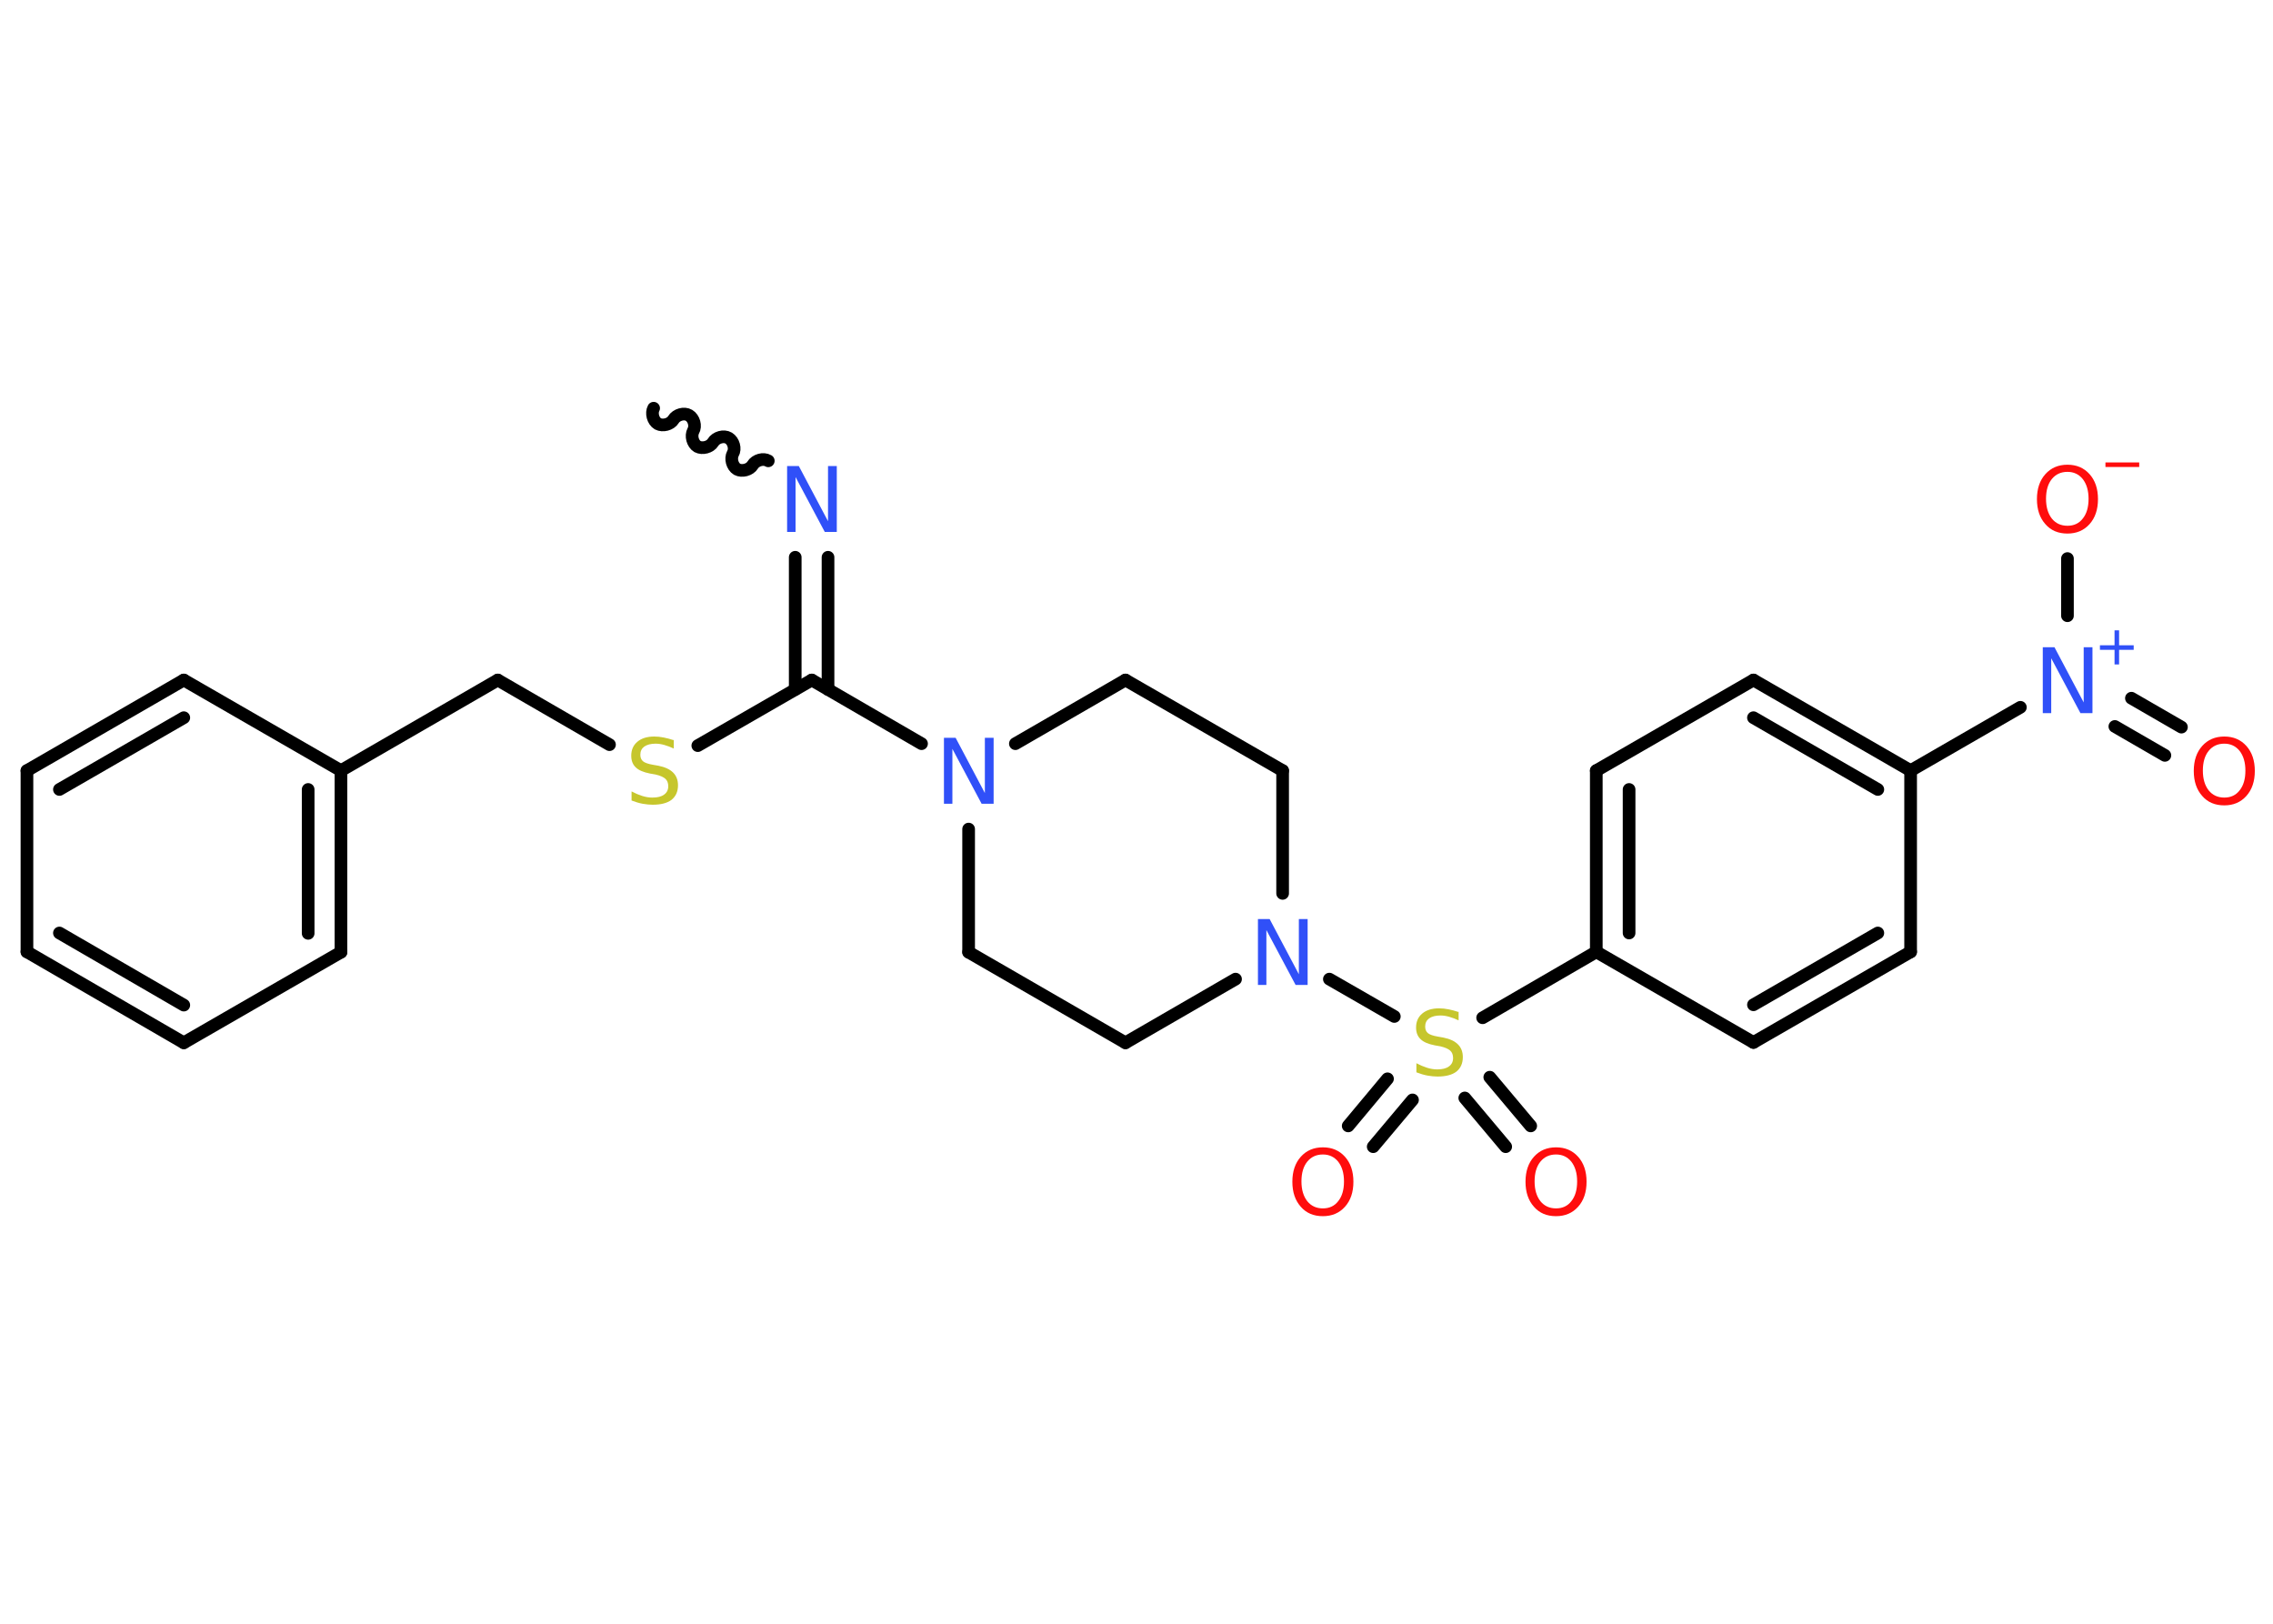 <?xml version='1.0' encoding='UTF-8'?>
<!DOCTYPE svg PUBLIC "-//W3C//DTD SVG 1.1//EN" "http://www.w3.org/Graphics/SVG/1.1/DTD/svg11.dtd">
<svg version='1.2' xmlns='http://www.w3.org/2000/svg' xmlns:xlink='http://www.w3.org/1999/xlink' width='70.0mm' height='50.0mm' viewBox='0 0 70.0 50.0'>
  <desc>Generated by the Chemistry Development Kit (http://github.com/cdk)</desc>
  <g stroke-linecap='round' stroke-linejoin='round' stroke='#000000' stroke-width='.39' fill='#FF0D0D'>
    <rect x='.0' y='.0' width='70.0' height='50.0' fill='#FFFFFF' stroke='none'/>
    <g id='mol1' class='mol'>
      <path id='mol1bnd1' class='bond' d='M23.66 14.19c-.15 -.09 -.39 -.02 -.48 .13c-.09 .15 -.33 .21 -.48 .13c-.15 -.09 -.21 -.33 -.13 -.48c.09 -.15 .02 -.39 -.13 -.48c-.15 -.09 -.39 -.02 -.48 .13c-.09 .15 -.33 .21 -.48 .13c-.15 -.09 -.21 -.33 -.13 -.48c.09 -.15 .02 -.39 -.13 -.48c-.15 -.09 -.39 -.02 -.48 .13c-.09 .15 -.33 .21 -.48 .13c-.15 -.09 -.21 -.33 -.13 -.48' fill='none' stroke='#000000' stroke-width='.39'/>
      <g id='mol1bnd2' class='bond'>
        <line x1='25.5' y1='17.16' x2='25.5' y2='21.23'/>
        <line x1='24.49' y1='17.16' x2='24.49' y2='21.23'/>
      </g>
      <line id='mol1bnd3' class='bond' x1='25.0' y1='20.94' x2='21.49' y2='22.96'/>
      <line id='mol1bnd4' class='bond' x1='18.77' y1='22.93' x2='15.33' y2='20.94'/>
      <line id='mol1bnd5' class='bond' x1='15.33' y1='20.94' x2='10.5' y2='23.73'/>
      <g id='mol1bnd6' class='bond'>
        <line x1='10.5' y1='29.32' x2='10.5' y2='23.73'/>
        <line x1='9.49' y1='28.74' x2='9.49' y2='24.31'/>
      </g>
      <line id='mol1bnd7' class='bond' x1='10.5' y1='29.32' x2='5.66' y2='32.11'/>
      <g id='mol1bnd8' class='bond'>
        <line x1='.83' y1='29.31' x2='5.66' y2='32.11'/>
        <line x1='1.83' y1='28.73' x2='5.66' y2='30.95'/>
      </g>
      <line id='mol1bnd9' class='bond' x1='.83' y1='29.31' x2='.83' y2='23.73'/>
      <g id='mol1bnd10' class='bond'>
        <line x1='5.66' y1='20.94' x2='.83' y2='23.73'/>
        <line x1='5.66' y1='22.1' x2='1.83' y2='24.31'/>
      </g>
      <line id='mol1bnd11' class='bond' x1='10.5' y1='23.73' x2='5.66' y2='20.94'/>
      <line id='mol1bnd12' class='bond' x1='25.0' y1='20.94' x2='28.38' y2='22.9'/>
      <line id='mol1bnd13' class='bond' x1='31.27' y1='22.9' x2='34.66' y2='20.94'/>
      <line id='mol1bnd14' class='bond' x1='34.66' y1='20.94' x2='39.5' y2='23.73'/>
      <line id='mol1bnd15' class='bond' x1='39.5' y1='23.73' x2='39.5' y2='27.51'/>
      <line id='mol1bnd16' class='bond' x1='40.94' y1='30.15' x2='42.94' y2='31.3'/>
      <g id='mol1bnd17' class='bond'>
        <line x1='43.5' y1='33.87' x2='42.29' y2='35.31'/>
        <line x1='42.73' y1='33.22' x2='41.52' y2='34.67'/>
      </g>
      <g id='mol1bnd18' class='bond'>
        <line x1='45.88' y1='33.17' x2='47.14' y2='34.67'/>
        <line x1='45.11' y1='33.81' x2='46.37' y2='35.31'/>
      </g>
      <line id='mol1bnd19' class='bond' x1='45.66' y1='31.34' x2='49.16' y2='29.31'/>
      <g id='mol1bnd20' class='bond'>
        <line x1='49.16' y1='23.73' x2='49.16' y2='29.31'/>
        <line x1='50.17' y1='24.31' x2='50.17' y2='28.73'/>
      </g>
      <line id='mol1bnd21' class='bond' x1='49.16' y1='23.73' x2='54.0' y2='20.94'/>
      <g id='mol1bnd22' class='bond'>
        <line x1='58.84' y1='23.73' x2='54.0' y2='20.94'/>
        <line x1='57.83' y1='24.31' x2='54.0' y2='22.1'/>
      </g>
      <line id='mol1bnd23' class='bond' x1='58.84' y1='23.73' x2='62.22' y2='21.78'/>
      <g id='mol1bnd24' class='bond'>
        <line x1='65.64' y1='21.5' x2='67.18' y2='22.39'/>
        <line x1='65.13' y1='22.37' x2='66.67' y2='23.26'/>
      </g>
      <line id='mol1bnd25' class='bond' x1='63.67' y1='18.96' x2='63.67' y2='17.2'/>
      <line id='mol1bnd26' class='bond' x1='58.84' y1='23.73' x2='58.84' y2='29.31'/>
      <g id='mol1bnd27' class='bond'>
        <line x1='54.0' y1='32.1' x2='58.84' y2='29.31'/>
        <line x1='54.0' y1='30.94' x2='57.83' y2='28.73'/>
      </g>
      <line id='mol1bnd28' class='bond' x1='49.16' y1='29.31' x2='54.0' y2='32.1'/>
      <line id='mol1bnd29' class='bond' x1='38.05' y1='30.15' x2='34.66' y2='32.11'/>
      <line id='mol1bnd30' class='bond' x1='34.66' y1='32.11' x2='29.83' y2='29.32'/>
      <line id='mol1bnd31' class='bond' x1='29.83' y1='25.53' x2='29.83' y2='29.32'/>
      <path id='mol1atm2' class='atom' d='M24.23 14.35h.37l.9 1.7v-1.7h.27v2.03h-.37l-.9 -1.69v1.69h-.26v-2.03z' stroke='none' fill='#3050F8'/>
      <path id='mol1atm4' class='atom' d='M20.75 22.78v.27q-.15 -.07 -.29 -.11q-.14 -.04 -.27 -.04q-.22 .0 -.35 .09q-.12 .09 -.12 .25q.0 .13 .08 .2q.08 .07 .31 .11l.17 .03q.3 .06 .45 .21q.15 .15 .15 .39q.0 .29 -.2 .45q-.2 .15 -.58 .15q-.14 .0 -.31 -.03q-.16 -.03 -.34 -.1v-.28q.17 .09 .33 .14q.16 .05 .31 .05q.24 .0 .36 -.09q.13 -.09 .13 -.26q.0 -.15 -.09 -.23q-.09 -.08 -.3 -.13l-.17 -.03q-.31 -.06 -.44 -.19q-.14 -.13 -.14 -.36q.0 -.27 .19 -.43q.19 -.16 .52 -.16q.14 .0 .29 .03q.15 .03 .3 .08z' stroke='none' fill='#C6C62C'/>
      <path id='mol1atm12' class='atom' d='M29.06 22.72h.37l.9 1.7v-1.7h.27v2.03h-.37l-.9 -1.69v1.69h-.26v-2.03z' stroke='none' fill='#3050F8'/>
      <path id='mol1atm15' class='atom' d='M38.73 28.3h.37l.9 1.7v-1.7h.27v2.03h-.37l-.9 -1.69v1.69h-.26v-2.03z' stroke='none' fill='#3050F8'/>
      <path id='mol1atm16' class='atom' d='M44.92 31.15v.27q-.15 -.07 -.29 -.11q-.14 -.04 -.27 -.04q-.22 .0 -.35 .09q-.12 .09 -.12 .25q.0 .13 .08 .2q.08 .07 .31 .11l.17 .03q.3 .06 .45 .21q.15 .15 .15 .39q.0 .29 -.2 .45q-.2 .15 -.58 .15q-.14 .0 -.31 -.03q-.16 -.03 -.34 -.1v-.28q.17 .09 .33 .14q.16 .05 .31 .05q.24 .0 .36 -.09q.13 -.09 .13 -.26q.0 -.15 -.09 -.23q-.09 -.08 -.3 -.13l-.17 -.03q-.31 -.06 -.44 -.19q-.14 -.13 -.14 -.36q.0 -.27 .19 -.43q.19 -.16 .52 -.16q.14 .0 .29 .03q.15 .03 .3 .08z' stroke='none' fill='#C6C62C'/>
      <path id='mol1atm17' class='atom' d='M40.74 35.55q-.3 .0 -.48 .22q-.18 .22 -.18 .61q.0 .38 .18 .61q.18 .22 .48 .22q.3 .0 .47 -.22q.18 -.22 .18 -.61q.0 -.38 -.18 -.61q-.18 -.22 -.47 -.22zM40.74 35.33q.42 .0 .68 .29q.26 .29 .26 .77q.0 .48 -.26 .77q-.26 .29 -.68 .29q-.43 .0 -.68 -.29q-.26 -.29 -.26 -.77q.0 -.48 .26 -.77q.26 -.29 .68 -.29z' stroke='none'/>
      <path id='mol1atm18' class='atom' d='M47.92 35.55q-.3 .0 -.48 .22q-.18 .22 -.18 .61q.0 .38 .18 .61q.18 .22 .48 .22q.3 .0 .47 -.22q.18 -.22 .18 -.61q.0 -.38 -.18 -.61q-.18 -.22 -.47 -.22zM47.92 35.33q.42 .0 .68 .29q.26 .29 .26 .77q.0 .48 -.26 .77q-.26 .29 -.68 .29q-.43 .0 -.68 -.29q-.26 -.29 -.26 -.77q.0 -.48 .26 -.77q.26 -.29 .68 -.29z' stroke='none'/>
      <g id='mol1atm23' class='atom'>
        <path d='M62.9 19.93h.37l.9 1.7v-1.7h.27v2.03h-.37l-.9 -1.69v1.69h-.26v-2.03z' stroke='none' fill='#3050F8'/>
        <path d='M65.26 19.41v.46h.45v.14h-.45v.45h-.14v-.45h-.45v-.14h.45v-.46h.14z' stroke='none' fill='#3050F8'/>
      </g>
      <path id='mol1atm24' class='atom' d='M68.5 22.9q-.3 .0 -.48 .22q-.18 .22 -.18 .61q.0 .38 .18 .61q.18 .22 .48 .22q.3 .0 .47 -.22q.18 -.22 .18 -.61q.0 -.38 -.18 -.61q-.18 -.22 -.47 -.22zM68.5 22.68q.42 .0 .68 .29q.26 .29 .26 .77q.0 .48 -.26 .77q-.26 .29 -.68 .29q-.43 .0 -.68 -.29q-.26 -.29 -.26 -.77q.0 -.48 .26 -.77q.26 -.29 .68 -.29z' stroke='none'/>
      <g id='mol1atm25' class='atom'>
        <path d='M63.67 14.53q-.3 .0 -.48 .22q-.18 .22 -.18 .61q.0 .38 .18 .61q.18 .22 .48 .22q.3 .0 .47 -.22q.18 -.22 .18 -.61q.0 -.38 -.18 -.61q-.18 -.22 -.47 -.22zM63.67 14.31q.42 .0 .68 .29q.26 .29 .26 .77q.0 .48 -.26 .77q-.26 .29 -.68 .29q-.43 .0 -.68 -.29q-.26 -.29 -.26 -.77q.0 -.48 .26 -.77q.26 -.29 .68 -.29z' stroke='none'/>
        <path d='M64.84 14.24h1.04v.14h-1.04v-.14z' stroke='none'/>
      </g>
    </g>
  </g>
</svg>
